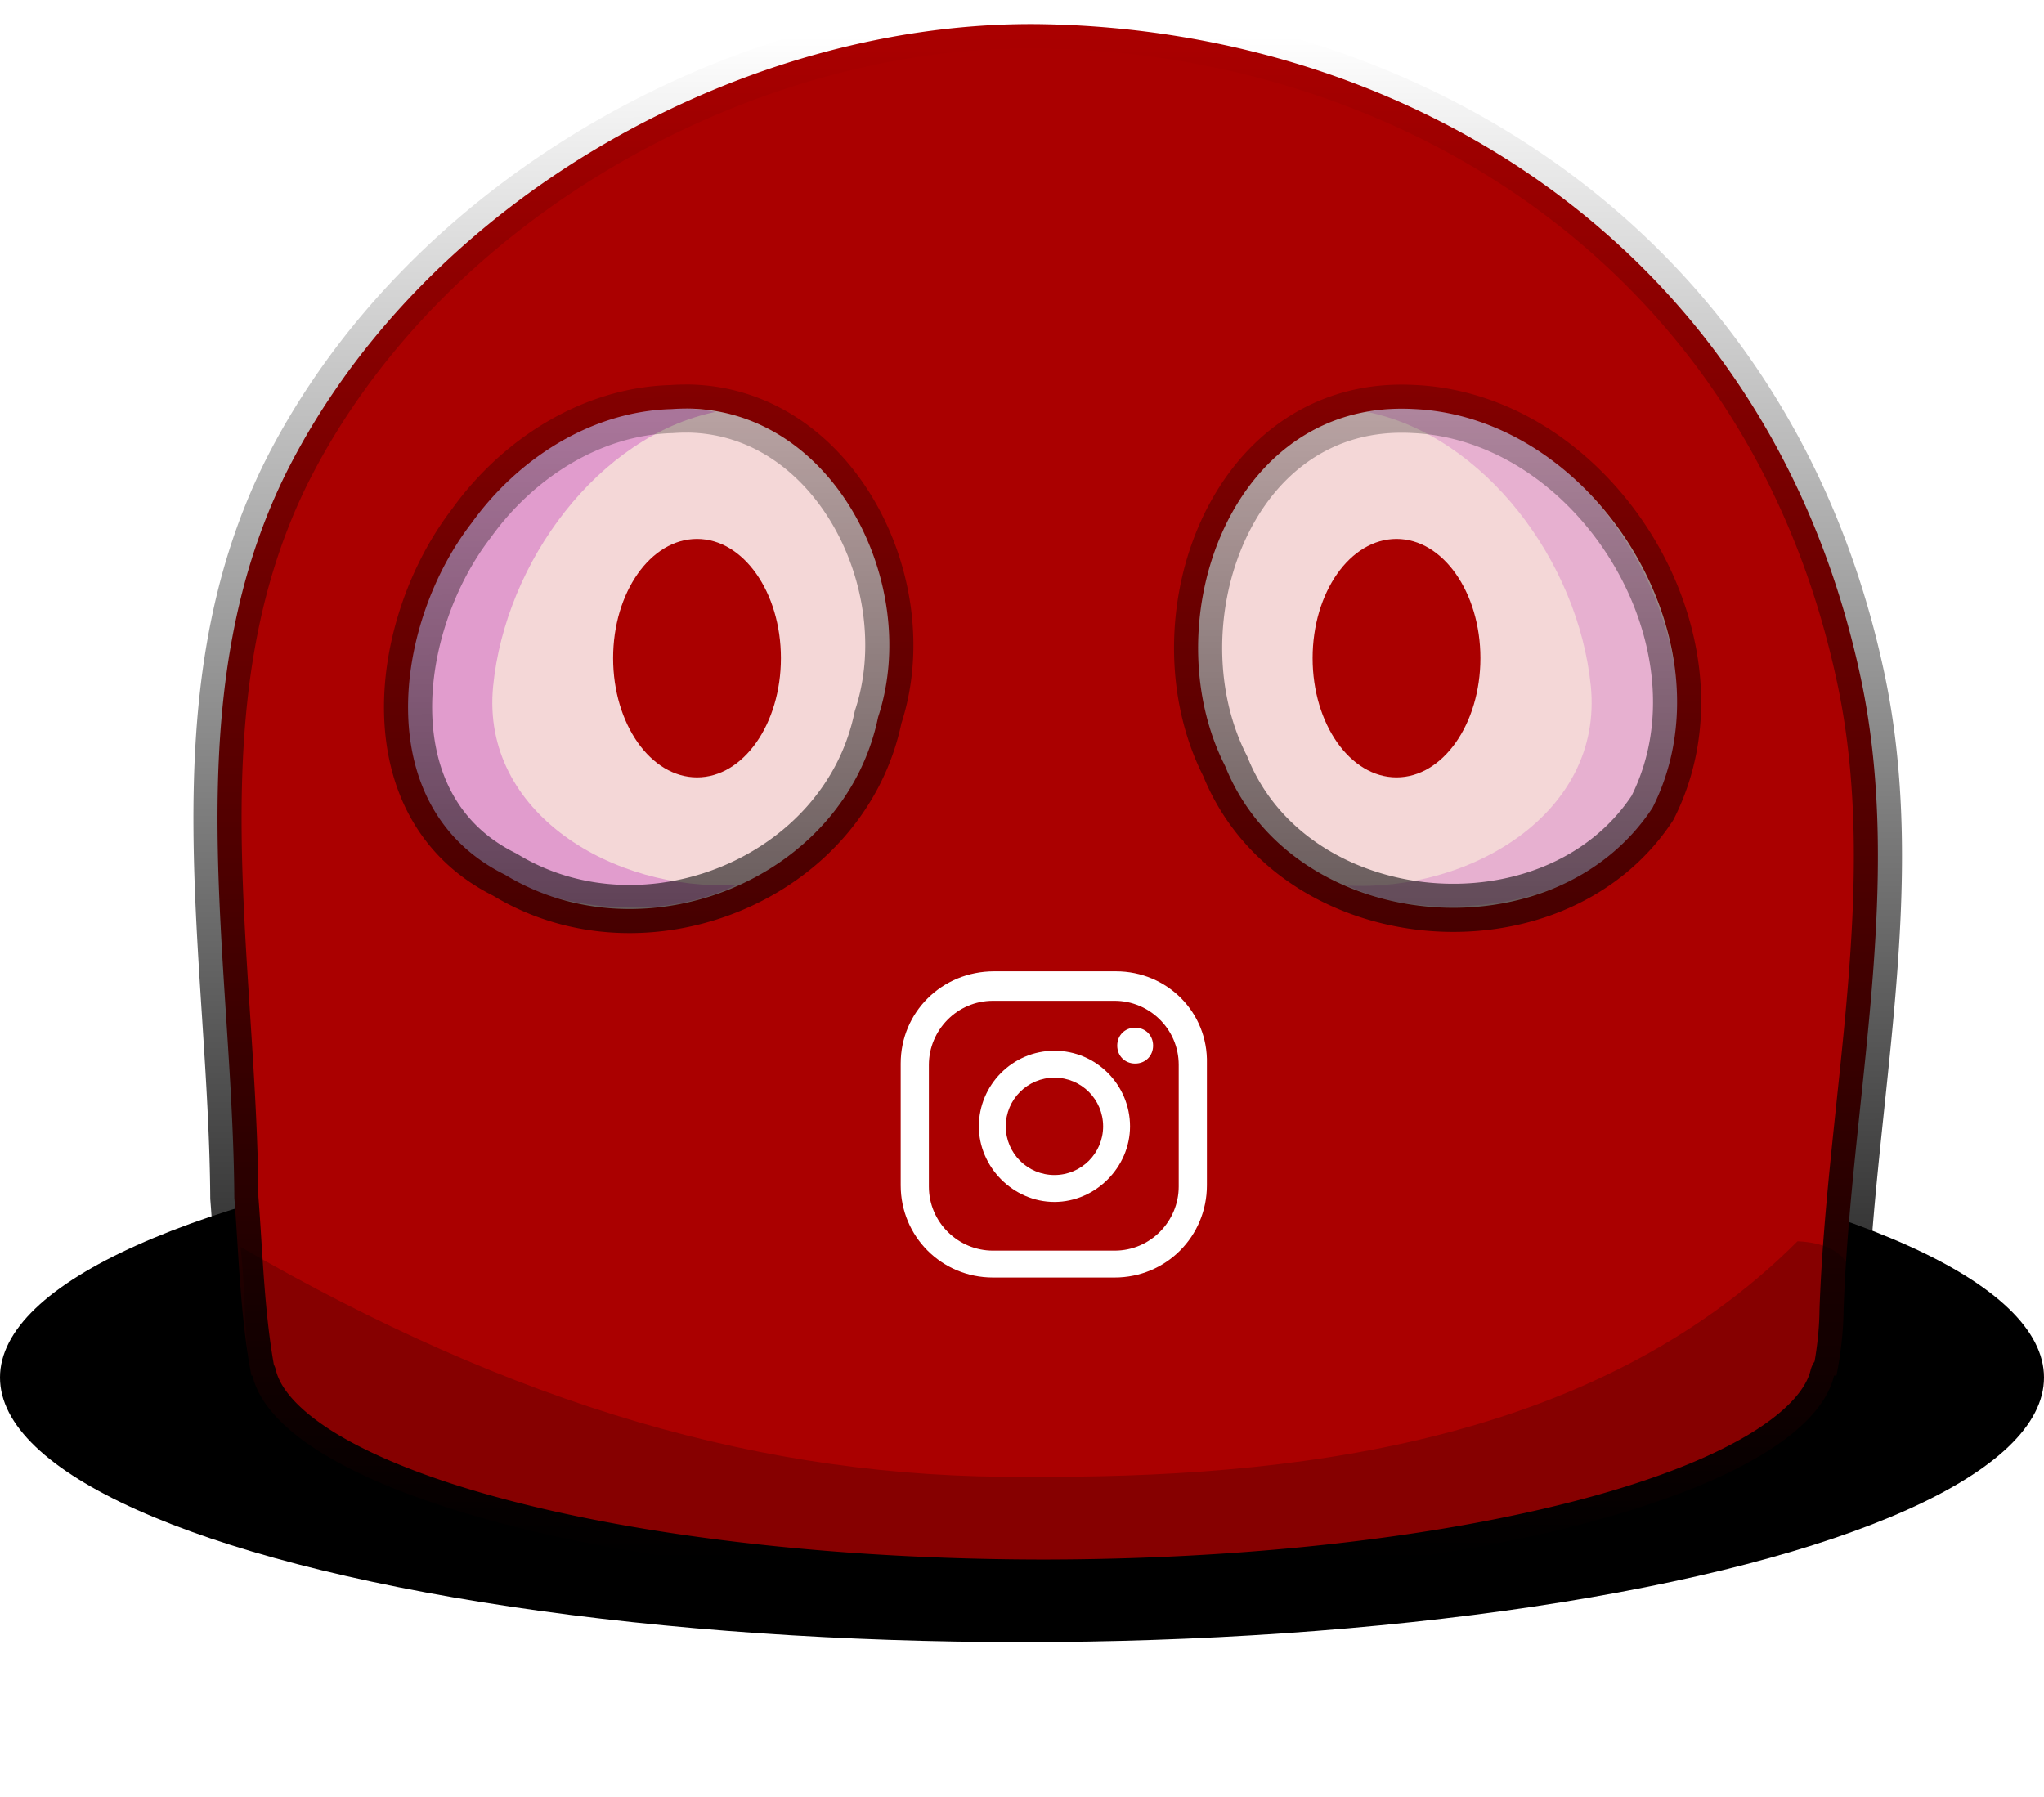 <?xml version="1.0" encoding="UTF-8" standalone="no"?>
<!-- Created with Inkscape (http://www.inkscape.org/) -->

<svg
   width="29.674mm"
   height="26.093mm"
   viewBox="0 0 29.674 26.093"
   version="1.1"
   id="svg5"
   inkscape:version="1.3.2 (091e20ef0f, 2023-11-25)"
   sodipodi:docname="ui.svg"
   xml:space="preserve"
   xmlns:inkscape="http://www.inkscape.org/namespaces/inkscape"
   xmlns:sodipodi="http://sodipodi.sourceforge.net/DTD/sodipodi-0.dtd"
   xmlns:xlink="http://www.w3.org/1999/xlink"
   xmlns="http://www.w3.org/2000/svg"
   xmlns:svg="http://www.w3.org/2000/svg"><sodipodi:namedview
     id="namedview7"
     pagecolor="#ffffff"
     bordercolor="#000000"
     borderopacity="0.25"
     inkscape:showpageshadow="2"
     inkscape:pageopacity="0.0"
     inkscape:pagecheckerboard="0"
     inkscape:deskcolor="#d1d1d1"
     inkscape:document-units="mm"
     showgrid="true"
     inkscape:zoom="1.6907272"
     inkscape:cx="354.87689"
     inkscape:cy="836.32655"
     inkscape:window-width="1920"
     inkscape:window-height="956"
     inkscape:window-x="0"
     inkscape:window-y="32"
     inkscape:window-maximized="1"
     inkscape:current-layer="layer1"
     showguides="true"><inkscape:grid
       id="grid21"
       units="mm"
       originx="-55.645"
       originy="-203.159"
       spacingx="1"
       spacingy="1"
       empcolor="#0099e5"
       empopacity="0.302"
       color="#0099e5"
       opacity="0.149"
       empspacing="5"
       dotted="false"
       gridanglex="30"
       gridanglez="30"
       visible="true" /><sodipodi:guide
       position="92.081,303.966"
       orientation="0,-1"
       id="guide1"
       inkscape:locked="false" /><sodipodi:guide
       position="83.339,431.331"
       orientation="0,-1"
       id="guide336"
       inkscape:locked="false" /><sodipodi:guide
       position="86.659,421.372"
       orientation="0,-1"
       id="guide337"
       inkscape:locked="false" /><sodipodi:guide
       position="37.355,283.159"
       orientation="0,-1"
       id="guide46"
       inkscape:locked="false" /></sodipodi:namedview><defs
     id="defs2"><linearGradient
       id="linearGradient49"
       inkscape:collect="always"><stop
         style="stop-color:#000000;stop-opacity:1;"
         offset="0"
         id="stop49" /><stop
         style="stop-color:#000000;stop-opacity:0;"
         offset="1"
         id="stop50" /></linearGradient><filter
       inkscape:collect="always"
       style="color-interpolation-filters:sRGB"
       id="filter1418"
       x="-0.109"
       y="-0.462"
       width="1.218"
       height="1.925"><feGaussianBlur
         inkscape:collect="always"
         stdDeviation="1.063"
         id="feGaussianBlur1418" /></filter><linearGradient
       inkscape:collect="always"
       xlink:href="#linearGradient49"
       id="linearGradient2"
       gradientUnits="userSpaceOnUse"
       x1="71.08"
       y1="225.78"
       x2="71.064"
       y2="203.687" /></defs><g
     inkscape:label="Layer 1"
     inkscape:groupmode="layer"
     id="layer1"
     transform="translate(-55.645,-203.159)"><g
       id="g1426"
       style="fill:#f4d7d7"
       transform="translate(36.973)"><ellipse
         style="fill:#f4d7d7;fill-opacity:1;stroke:none;stroke-width:6.019;stroke-linecap:round;stroke-linejoin:round;stroke-opacity:0.925;paint-order:fill markers stroke"
         id="ellipse1425"
         cx="28.078"
         cy="212.544"
         rx="3.832"
         ry="4.905" /><ellipse
         style="fill:#f4d7d7;fill-opacity:1;stroke:none;stroke-width:6.019;stroke-linecap:round;stroke-linejoin:round;stroke-opacity:0.925;paint-order:fill markers stroke"
         id="ellipse1426"
         cx="39.684"
         cy="212.544"
         rx="3.832"
         ry="4.905" /></g><path
       id="path4"
       style="opacity:0.274;fill:#b100b4;fill-opacity:1;stroke:none;stroke-width:0.02;stroke-linecap:round;paint-order:fill markers stroke"
       d="m 65.367,209.079 c -1.955,0 -3.61,2.029 -3.808,4.044 -0.205,2.09 1.408,3.246 3.363,3.212 0.822,-0.014 1.393,-0.318 1.416,-0.33 -1.781,0.1 -3.715,-1.041 -3.534,-2.882 0.178,-1.812 1.536,-3.636 3.23,-3.984 -0.21,-0.039 -0.433,-0.06 -0.667,-0.06 z"
       sodipodi:nodetypes="ssscscs"
       inkscape:export-filename="../../../../../home/dekram/RepositoryDisk/Development/repository/alchemicats.pet/src/assets/images/instagram.svg"
       inkscape:export-xdpi="96"
       inkscape:export-ydpi="96" /><path
       id="path20"
       style="opacity:0.18;fill:#b100b4;fill-opacity:1;stroke:none;stroke-width:0.02;stroke-linecap:round;paint-order:fill markers stroke"
       d="m 76.162,209.079 c 1.967,0 3.632,2.029 3.831,4.044 0.207,2.09 -1.43,3.229 -3.397,3.196 -0.827,-0.014 -1.279,-0.256 -1.401,-0.305 1.791,0.1 3.727,-1.049 3.545,-2.891 -0.179,-1.812 -1.545,-3.636 -3.249,-3.984 0.211,-0.039 0.435,-0.06 0.671,-0.06 z"
       sodipodi:nodetypes="ssscscs" /><ellipse
       style="fill:#aa0000;fill-opacity:1;stroke:none;stroke-width:2.016;stroke-linecap:round;stroke-linejoin:round;stroke-opacity:0.925;paint-order:fill markers stroke"
       id="ellipse21"
       cx="65.764"
       cy="212.714"
       rx="1.218"
       ry="1.731" /><ellipse
       style="fill:#aa0000;fill-opacity:1;stroke:none;stroke-width:2.016;stroke-linecap:round;stroke-linejoin:round;stroke-opacity:0.925;paint-order:fill markers stroke"
       id="ellipse22"
       cx="75.919"
       cy="212.714"
       rx="1.218"
       ry="1.731" /><ellipse
       style="opacity:1;fill:#000000;fill-opacity:1;stroke:none;stroke-width:0.138;stroke-linejoin:round"
       id="ellipse23"
       cx="70.482"
       cy="223.158"
       rx="14.837"
       ry="3.842" /><path
       id="path22"
       style="fill:#aa0000;fill-opacity:1;stroke:url(#linearGradient2);stroke-width:0.699;stroke-linecap:round;stroke-linejoin:round;stroke-dasharray:none;stroke-opacity:1;paint-order:fill markers stroke"
       d="m 70.793,203.51 c -4.259,-0.076 -8.974,2.484 -10.995,6.517 -1.629,3.293 -0.773,7.015 -0.751,10.523 0.065,0.817 0.085,1.728 0.248,2.581 h 0.015 a 11.527,3.235 0 0 0 11.481,3.019 11.527,3.235 0 0 0 11.48,-3.019 h 0.035 c 0.066,-0.334 0.1,-0.656 0.103,-0.939 0.106,-3.053 0.887,-6.173 0.254,-9.171 -1.317,-6.242 -6.543,-9.416 -11.871,-9.511 z m -5.185,5.58 c 2.148,0.01 3.418,2.563 2.785,4.481 -0.488,2.359 -3.4,3.52 -5.419,2.286 -1.962,-0.97 -1.621,-3.629 -0.484,-5.103 0.67,-0.933 1.737,-1.625 2.907,-1.656 0.071,-0.005 0.142,-0.008 0.211,-0.007 z m 10.316,0.003 c 0.081,-0.002 0.163,-3.9e-4 0.246,0.004 2.655,0.121 4.67,3.409 3.465,5.791 -1.435,2.181 -5.222,1.843 -6.203,-0.606 -1.021,-2.001 -0.006,-5.131 2.491,-5.189 z" /><g
       style="fill:#ffffff"
       id="g46"
       transform="matrix(0.186,0,0,0.186,67.977,216.517)"><g
         id="g3-6"
         style="fill:#ffffff">

<path
   d="m 22.3,8.4 c -0.8,0 -1.4,0.6 -1.4,1.4 0,0.8 0.6,1.4 1.4,1.4 0.8,0 1.4,-0.6 1.4,-1.4 0,-0.8 -0.6,-1.4 -1.4,-1.4 z"
   id="path1-7"
   style="fill:#ffffff" />

<path
   d="m 16,10.2 c -3.3,0 -5.9,2.7 -5.9,5.9 0,3.2 2.7,5.9 5.9,5.9 3.2,0 5.9,-2.7 5.9,-5.9 0,-3.2 -2.6,-5.9 -5.9,-5.9 z m 0,9.7 c -2.1,0 -3.8,-1.7 -3.8,-3.8 0,-2.1 1.7,-3.8 3.8,-3.8 2.1,0 3.8,1.7 3.8,3.8 0,2.1 -1.7,3.8 -3.8,3.8 z"
   id="path2-5"
   style="fill:#ffffff" />

<path
   d="M 20.8,4 H 11.3 C 7.2,4 4,7.2 4,11.2 v 9.5 c 0,4 3.2,7.2 7.2,7.2 h 9.5 c 4,0 7.2,-3.2 7.2,-7.2 V 11.2 C 28,7.2 24.8,4 20.8,4 Z m 4.9,16.8 c 0,2.7 -2.2,5 -5,5 h -9.5 c -2.7,0 -5,-2.2 -5,-5 v -9.5 c 0,-2.7 2.2,-5 5,-5 h 9.5 c 2.7,0 5,2.2 5,5 z"
   id="path3-3"
   style="fill:#ffffff" />

</g></g><path
       id="path1419"
       style="font-variation-settings:normal;opacity:0.46;vector-effect:none;fill:#000000;fill-opacity:1;stroke:none;stroke-width:0.699;stroke-linecap:round;stroke-linejoin:round;stroke-miterlimit:4;stroke-dasharray:none;stroke-dashoffset:0;stroke-opacity:1;-inkscape-stroke:none;paint-order:fill markers stroke;filter:url(#filter1418);stop-color:#000000"
       d="m 70.56,224.599 c -3.838,0.033 -7.46,-1.049 -11.423,-3.337 0.107,0.907 0.007,1.896 0.381,2.729 0.859,1.154 2.376,1.498 3.686,1.882 3.988,0.936 8.148,1.008 12.208,0.561 2.111,-0.295 4.317,-0.622 6.152,-1.777 0.817,-0.471 0.966,-1.377 0.938,-2.24 0.178,-0.705 0.039,-1.2 -0.761,-1.237 -2.976,2.976 -7.427,3.442 -11.18,3.419 z"
       sodipodi:nodetypes="ccccccccc" /></g></svg>
